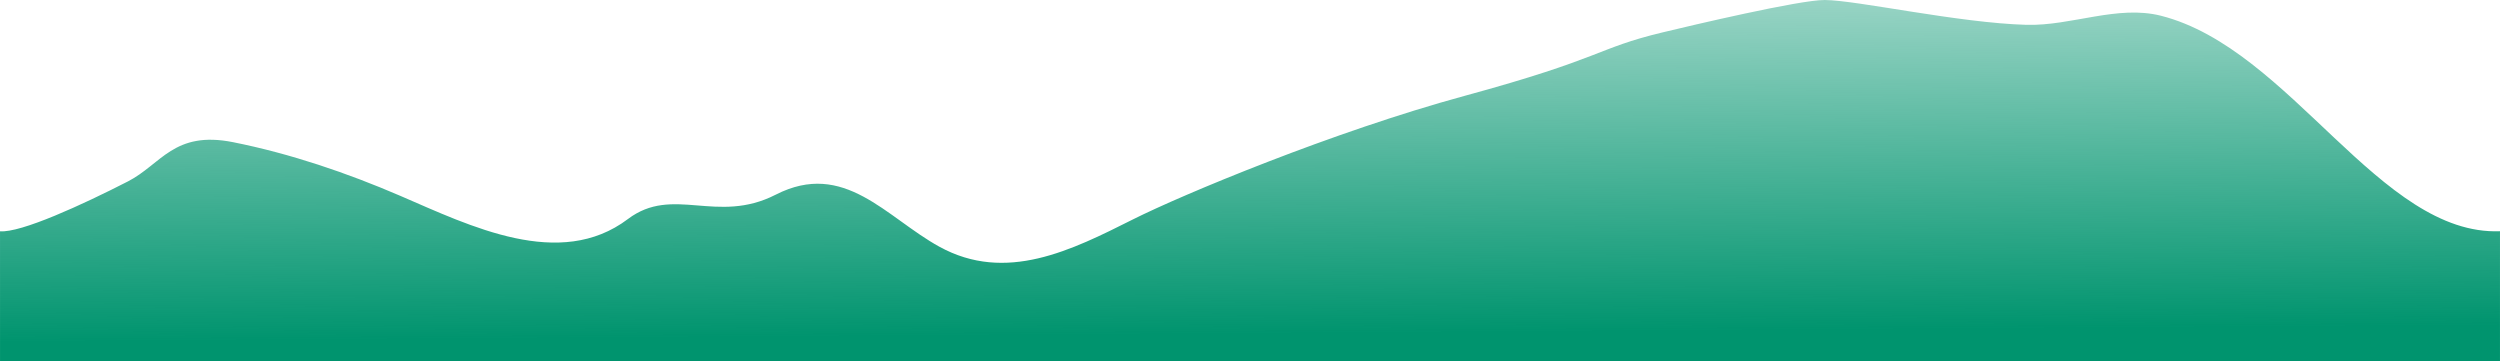 <?xml version="1.0" encoding="UTF-8" standalone="no"?>
<!-- Created with Inkscape (http://www.inkscape.org/) -->

<svg
   width="1397.455"
   height="201.798"
   viewBox="0 0 369.743 53.393"
   version="1.1"
   id="svg5"
   inkscape:version="1.2.2 (b0a8486, 2022-12-01)"
   sodipodi:docname="layer2repeatable.svg"
   inkscape:export-filename="layer5.svg"
   inkscape:export-xdpi="96"
   inkscape:export-ydpi="96"
   xmlns:inkscape="http://www.inkscape.org/namespaces/inkscape"
   xmlns:sodipodi="http://sodipodi.sourceforge.net/DTD/sodipodi-0.dtd"
   xmlns:xlink="http://www.w3.org/1999/xlink"
   xmlns="http://www.w3.org/2000/svg"
   xmlns:svg="http://www.w3.org/2000/svg">
  <sodipodi:namedview
     id="namedview7"
     pagecolor="#ffffff"
     bordercolor="#000000"
     borderopacity="0.25"
     inkscape:showpageshadow="2"
     inkscape:pageopacity="0.0"
     inkscape:pagecheckerboard="0"
     inkscape:deskcolor="#d1d1d1"
     inkscape:document-units="mm"
     showgrid="false"
     inkscape:zoom="16"
     inkscape:cx="659.75"
     inkscape:cy="173.59375"
     inkscape:window-width="2560"
     inkscape:window-height="1387"
     inkscape:window-x="0"
     inkscape:window-y="25"
     inkscape:window-maximized="1"
     inkscape:current-layer="layer2"
     showguides="true">
    <sodipodi:guide
       position="298.553,13.793"
       orientation="0,-1"
       id="guide4992"
       inkscape:locked="false" />
    <sodipodi:guide
       position="269.314,29.481"
       orientation="0,-1"
       id="guide6904"
       inkscape:locked="false" />
    <sodipodi:guide
       position="295.966,43.138"
       orientation="1,0"
       id="guide6117"
       inkscape:locked="false" />
  </sodipodi:namedview>
  <defs
     id="defs2">
    <linearGradient
       inkscape:collect="always"
       id="linearGradient21205">
      <stop
         style="stop-color:#00946e;stop-opacity:1;"
         offset="0.046"
         id="stop21201" />
      <stop
         style="stop-color:#00946e;stop-opacity:0;"
         offset="1"
         id="stop21203" />
    </linearGradient>
    <linearGradient
       inkscape:collect="always"
       xlink:href="#linearGradient21205"
       id="linearGradient21207"
       x1="205.541"
       y1="77.582"
       x2="204.972"
       y2="-8.16"
       gradientUnits="userSpaceOnUse" />
  </defs>
  <g
     inkscape:groupmode="layer"
     id="layer2"
     inkscape:label="Ebene 2"
     transform="translate(-0.445,-24.394)">
    <path
       id="path1327"
       style="display:inline;fill:url(#linearGradient21207);fill-opacity:1;stroke-width:0;stroke-linecap:round;stroke-linejoin:round"
       d="m 270.318,24.394 c -3.704,-0.025 -19.849,3.794 -24.03,4.802 -9.845,2.374 -8.622,3.761 -29.256,9.381 -19.43,5.292 -41.759,14.62 -49.015,18.261 -9.088,4.56 -18.795,9.475 -28.66,4.034 -7.892,-4.353 -14.062,-12.86 -24.185,-7.686 -8.735,4.464 -15.174,-1.443 -21.861,3.604 C 83.233,64.397 69.997,57.82 59.681,53.373 51.765,49.96 43.369,47.109 34.921,45.424 26.161,43.676 24.286,48.703 19.359,51.228 12.606,54.688 3.532,58.852 0.445,58.602 V 77.786 H 370.188 V 58.592 c -17.774,0.686 -30.944,-26.978 -50.132,-31.867 -6.445,-1.642 -13.26,1.525 -19.909,1.341 -10.014,-0.277 -25.066,-3.64 -29.829,-3.672 z"
       sodipodi:nodetypes="ssssssssssccccaas" />
  </g>
</svg>
